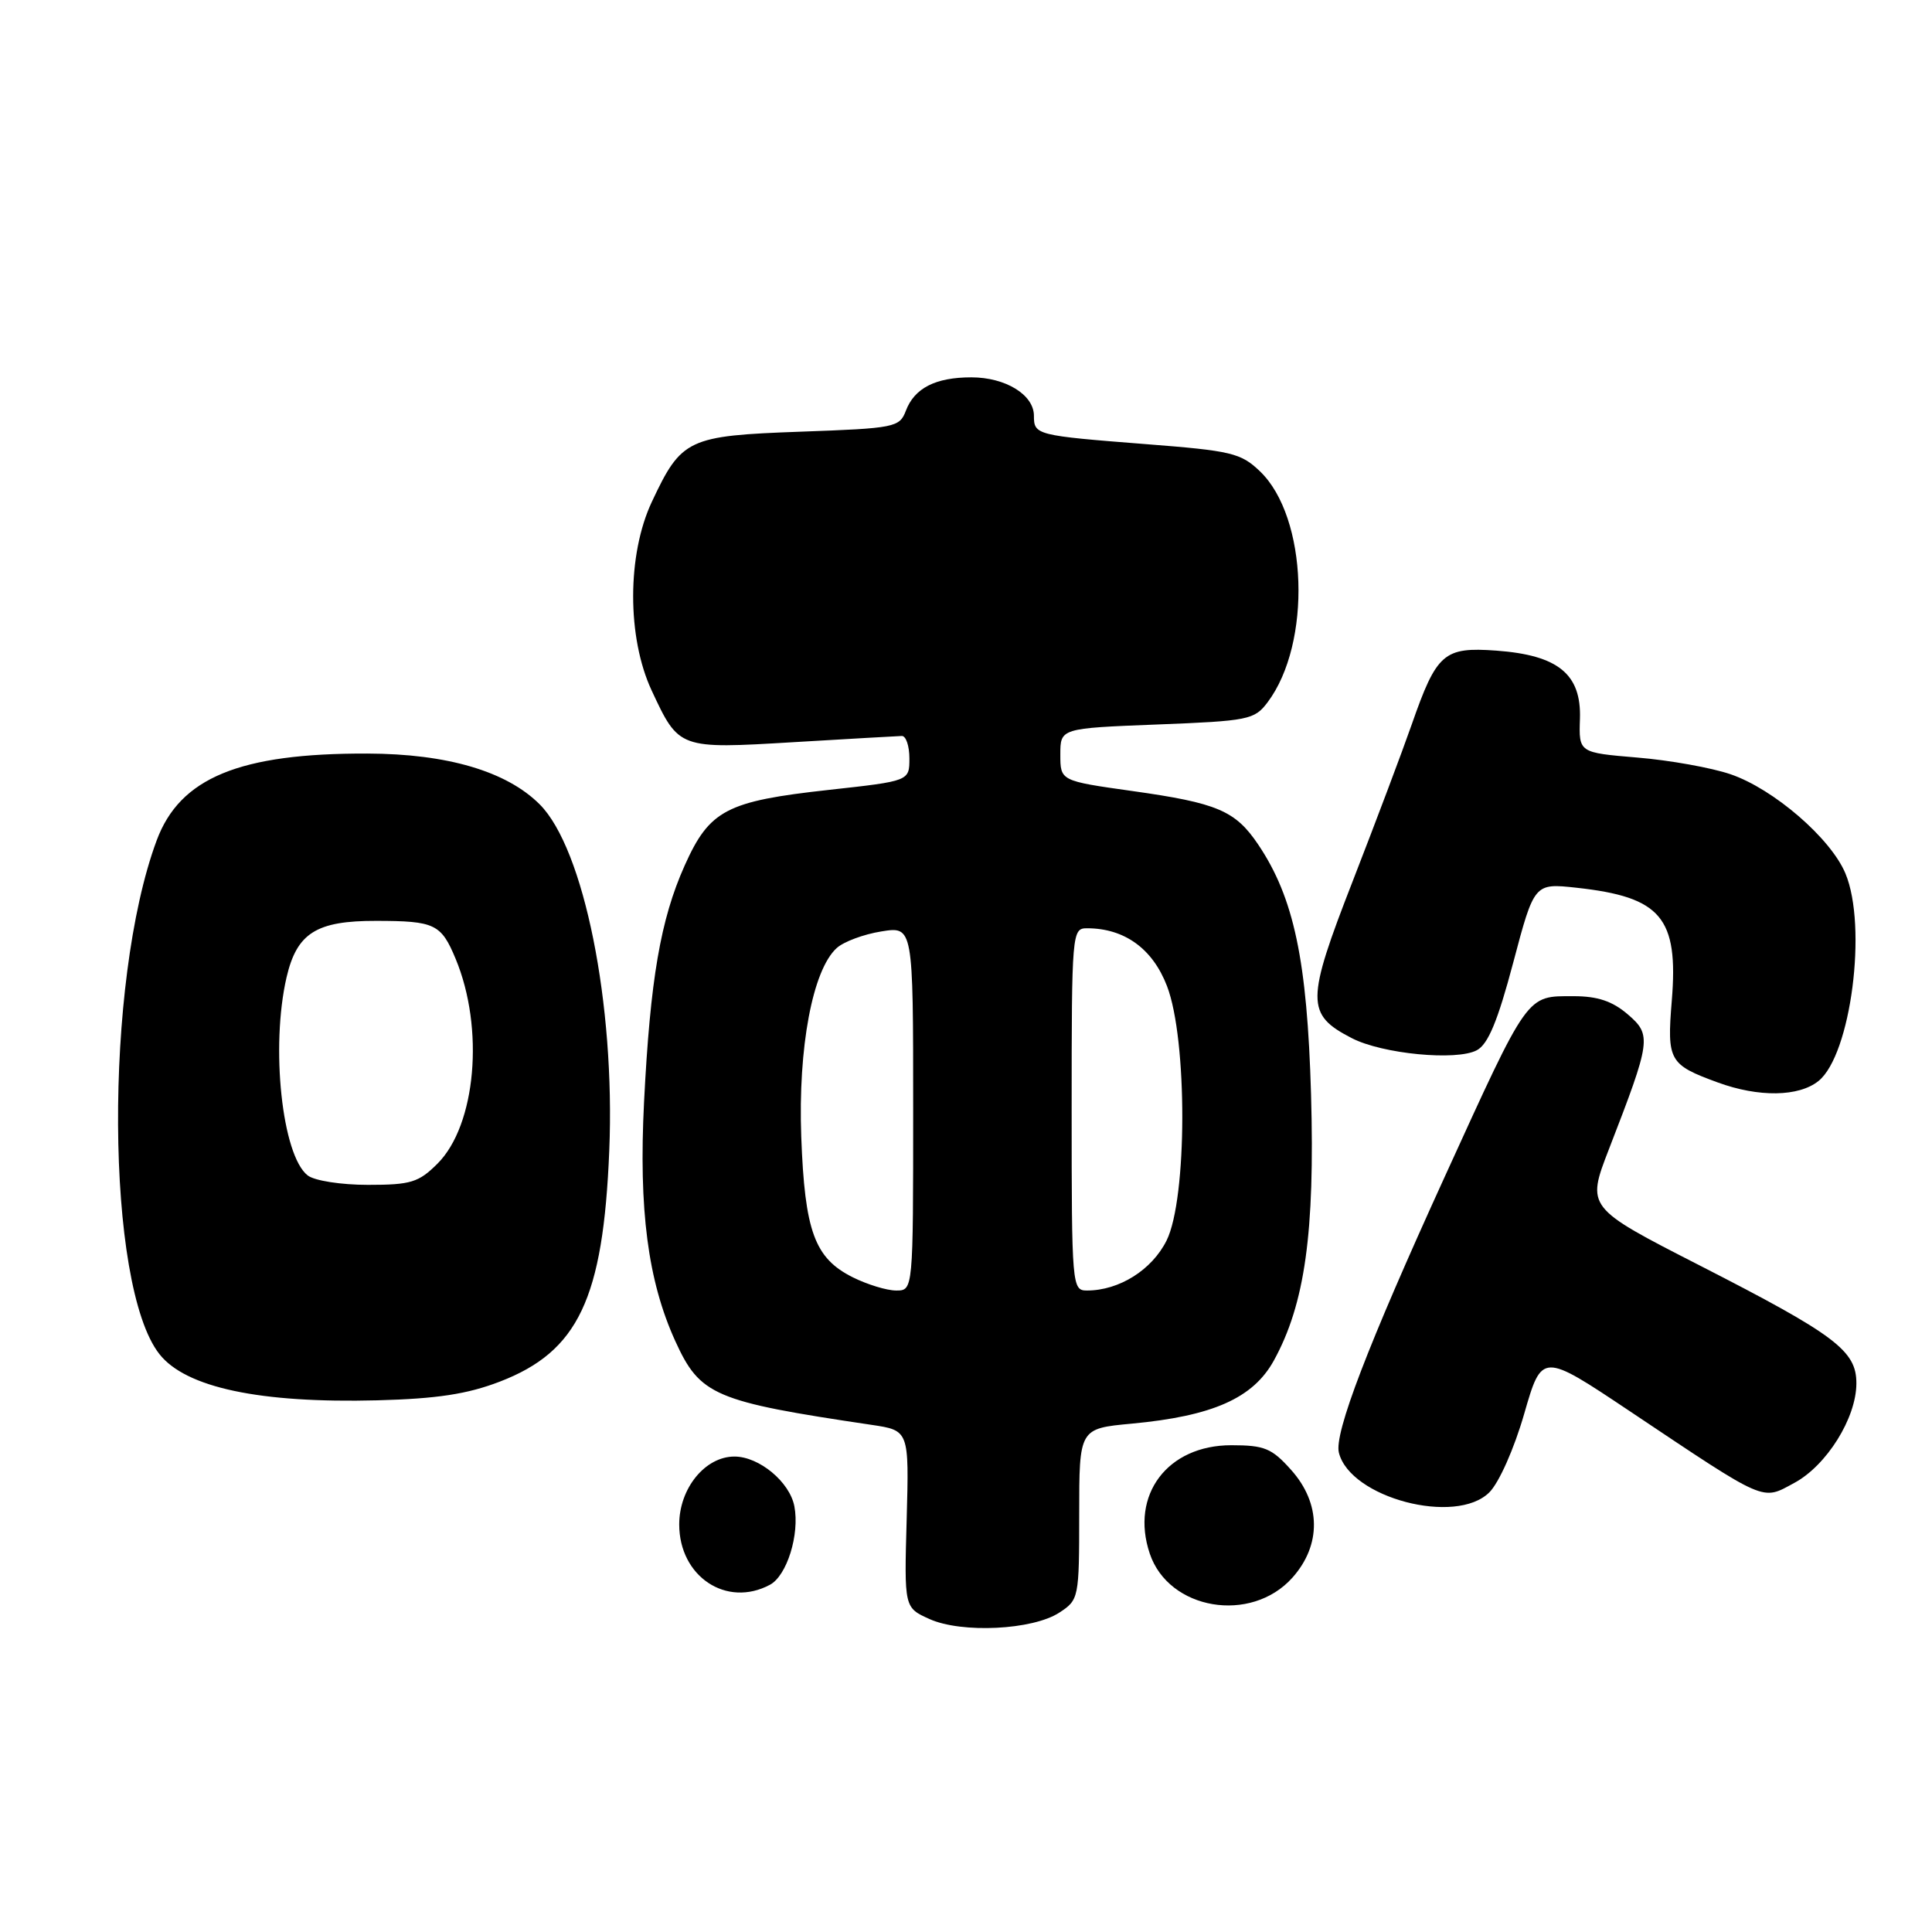 <?xml version="1.0" encoding="UTF-8" standalone="no"?>
<!DOCTYPE svg PUBLIC "-//W3C//DTD SVG 1.1//EN" "http://www.w3.org/Graphics/SVG/1.1/DTD/svg11.dtd" >
<svg xmlns="http://www.w3.org/2000/svg" xmlns:xlink="http://www.w3.org/1999/xlink" version="1.1" viewBox="0 0 256 256">
 <g >
 <path fill="currentColor"
d=" M 140.38 213.67 C 142.95 211.99 143.00 211.75 143.00 200.62 C 143.00 189.29 143.00 189.29 149.96 188.64 C 160.68 187.64 166.04 185.27 168.79 180.28 C 172.91 172.80 174.24 163.31 173.72 145.00 C 173.21 127.24 171.45 118.94 166.72 111.91 C 163.69 107.41 161.32 106.40 150.00 104.81 C 140.50 103.47 140.50 103.47 140.50 99.98 C 140.50 96.50 140.50 96.50 153.31 96.00 C 165.44 95.53 166.22 95.37 167.96 93.06 C 173.84 85.25 173.29 68.52 166.95 62.45 C 164.41 60.02 163.17 59.73 151.84 58.85 C 137.28 57.71 137.00 57.64 137.00 55.09 C 137.00 52.31 133.24 50.00 128.71 50.00 C 123.96 50.00 121.17 51.42 120.03 54.43 C 119.19 56.63 118.60 56.75 106.09 57.20 C 91.13 57.74 90.30 58.13 86.37 66.50 C 83.08 73.50 83.07 84.47 86.35 91.50 C 89.97 99.26 89.95 99.25 105.19 98.34 C 112.51 97.90 118.95 97.54 119.50 97.52 C 120.05 97.51 120.50 98.85 120.50 100.49 C 120.50 103.49 120.50 103.49 109.87 104.66 C 96.25 106.16 94.02 107.32 90.72 114.69 C 87.52 121.84 86.16 129.77 85.34 146.02 C 84.62 160.30 85.85 169.72 89.47 177.68 C 92.76 184.91 94.61 185.70 115.48 188.80 C 120.46 189.54 120.46 189.54 120.14 201.28 C 119.81 213.02 119.81 213.02 123.16 214.53 C 127.43 216.45 136.85 215.99 140.38 213.67 Z  M 171.25 209.05 C 175.11 204.72 175.05 199.20 171.08 194.77 C 168.52 191.90 167.55 191.50 163.15 191.50 C 154.69 191.50 149.73 198.09 152.35 205.86 C 154.86 213.34 165.77 215.18 171.25 209.05 Z  M 102.02 209.99 C 104.27 208.79 105.97 203.32 105.26 199.60 C 104.65 196.37 100.59 193.00 97.32 193.00 C 93.43 193.00 90.00 197.22 90.00 202.00 C 90.00 208.90 96.27 213.07 102.02 209.99 Z  M 197.35 197.74 C 198.63 196.46 200.63 191.97 201.96 187.35 C 204.31 179.21 204.31 179.21 215.91 186.96 C 234.28 199.24 233.39 198.85 237.76 196.49 C 242.04 194.18 245.96 187.91 245.98 183.34 C 246.01 178.98 243.24 176.90 225.26 167.70 C 210.20 160.00 210.20 160.00 213.20 152.25 C 218.78 137.85 218.88 137.15 215.68 134.40 C 213.65 132.66 211.69 132.00 208.52 132.00 C 202.20 132.00 202.63 131.40 191.40 156.00 C 181.23 178.28 176.76 189.93 177.41 192.49 C 178.91 198.48 192.92 202.17 197.35 197.74 Z  M 66.21 183.08 C 76.62 179.08 79.93 172.10 80.73 152.48 C 81.53 133.10 77.38 112.45 71.51 106.58 C 67.13 102.20 59.26 99.88 48.67 99.85 C 31.73 99.80 23.84 103.06 20.76 111.36 C 13.77 130.18 13.99 170.36 21.12 179.42 C 24.61 183.87 34.44 185.95 50.00 185.55 C 57.91 185.34 61.91 184.73 66.21 183.08 Z  M 240.97 143.23 C 245.26 139.75 247.46 122.75 244.53 115.74 C 242.59 111.08 235.00 104.53 229.30 102.59 C 226.78 101.73 221.22 100.73 216.95 100.38 C 209.20 99.73 209.20 99.73 209.35 95.25 C 209.55 89.32 206.46 86.81 198.26 86.21 C 191.31 85.71 190.37 86.53 187.06 96.00 C 185.81 99.58 182.29 108.92 179.24 116.76 C 173.04 132.67 173.03 134.42 179.12 137.56 C 183.16 139.65 193.00 140.60 195.69 139.16 C 197.18 138.37 198.46 135.29 200.51 127.55 C 203.30 117.02 203.30 117.02 208.90 117.63 C 220.12 118.86 222.42 121.58 221.52 132.60 C 220.87 140.56 221.16 141.07 227.61 143.43 C 233.04 145.42 238.36 145.34 240.97 143.23 Z  M 113.00 169.25 C 107.94 166.72 106.64 163.18 106.17 150.63 C 105.74 138.80 107.67 128.52 110.87 125.62 C 111.79 124.78 114.45 123.79 116.78 123.42 C 121.00 122.74 121.00 122.74 121.00 146.87 C 121.00 171.00 121.00 171.00 118.75 171.00 C 117.51 171.00 114.93 170.21 113.00 169.25 Z  M 142.00 147.00 C 142.00 123.54 142.05 123.00 144.03 123.00 C 148.99 123.00 152.72 125.69 154.63 130.65 C 157.36 137.73 157.33 158.83 154.58 164.37 C 152.64 168.27 148.30 171.00 144.03 171.00 C 142.05 171.00 142.00 170.46 142.00 147.00 Z  M 40.77 155.75 C 37.37 153.11 35.84 138.72 37.97 129.50 C 39.34 123.62 41.92 122.00 49.86 122.02 C 57.62 122.03 58.45 122.43 60.37 127.04 C 64.21 136.26 63.08 149.08 57.97 154.19 C 55.47 156.68 54.44 157.00 48.77 157.00 C 45.19 157.00 41.67 156.45 40.77 155.75 Z "/>
</g>
</svg>